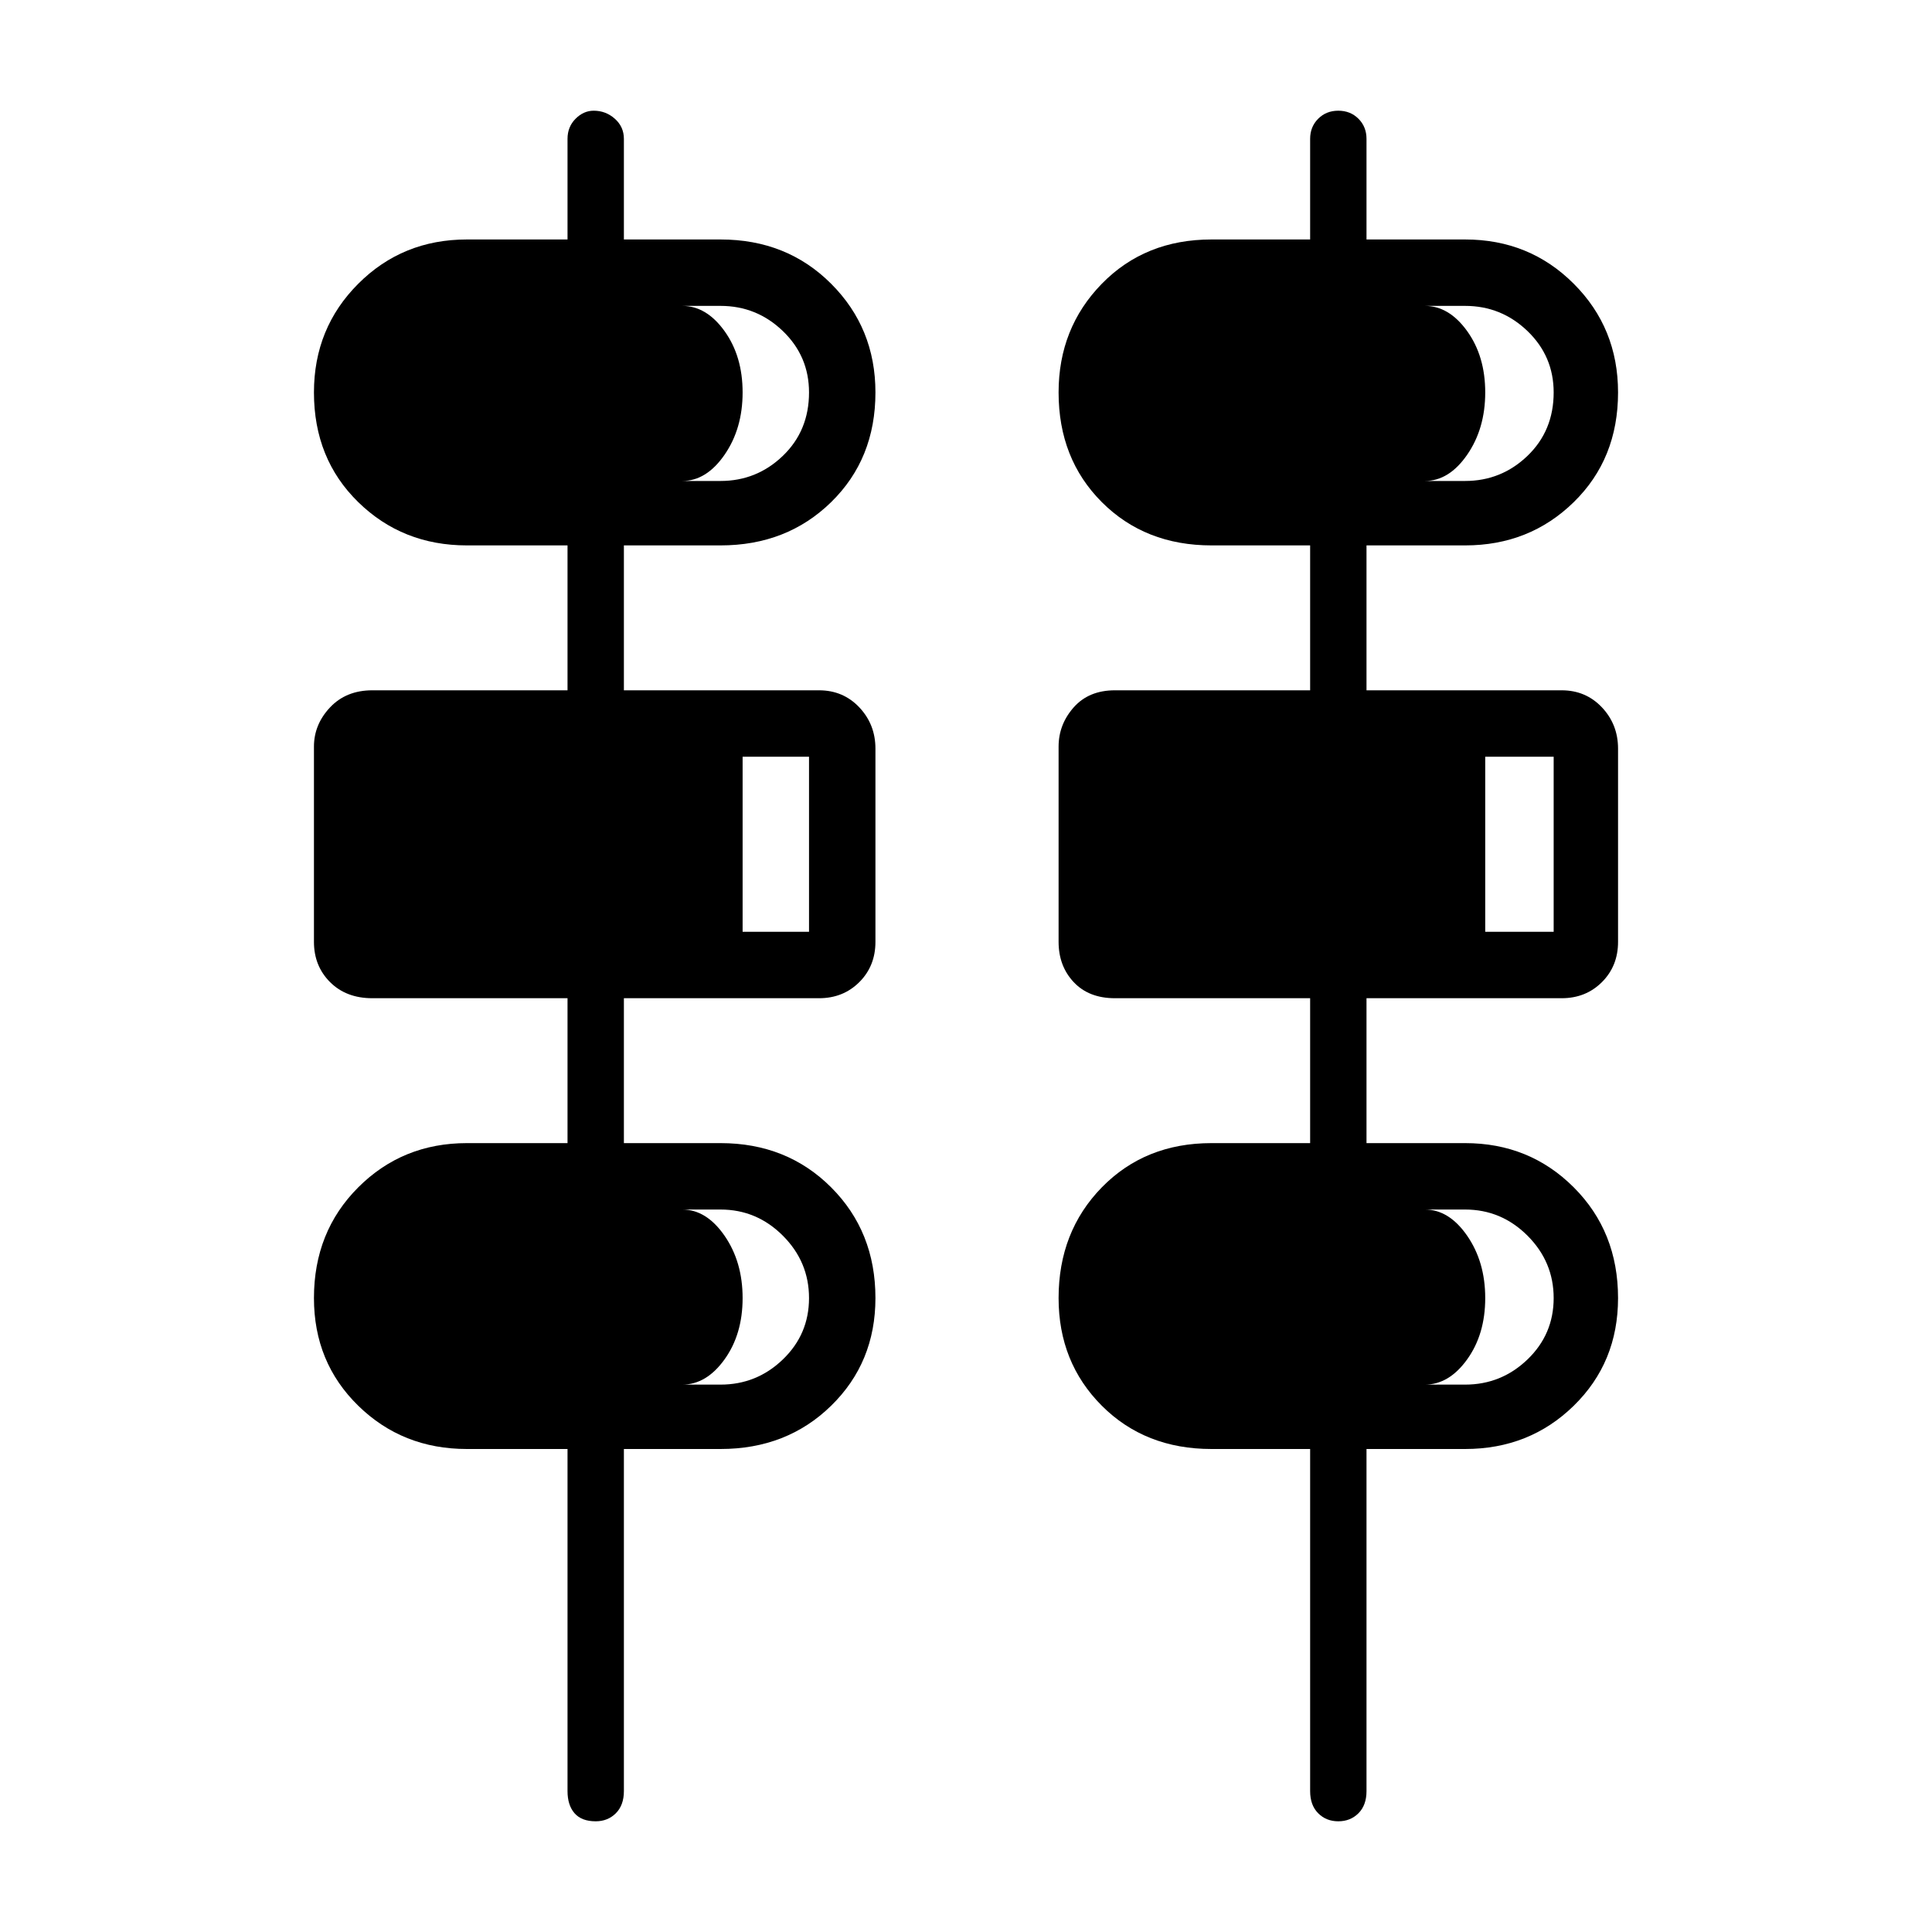 <svg xmlns="http://www.w3.org/2000/svg" height="40" width="40"><path d="M11.75 37.083V30H9.667Q8.333 30 7.417 29.104Q6.5 28.208 6.5 26.875Q6.5 25.5 7.417 24.583Q8.333 23.667 9.667 23.667H11.75V20.667H7.708Q7.167 20.667 6.833 20.333Q6.5 20 6.5 19.5V15.458Q6.5 15 6.833 14.646Q7.167 14.292 7.708 14.292H11.75V11.292H9.667Q8.333 11.292 7.417 10.396Q6.5 9.5 6.5 8.125Q6.5 6.792 7.417 5.875Q8.333 4.958 9.667 4.958H11.75V2.875Q11.75 2.625 11.917 2.458Q12.083 2.292 12.292 2.292Q12.542 2.292 12.729 2.458Q12.917 2.625 12.917 2.875V4.958H14.917Q16.292 4.958 17.208 5.875Q18.125 6.792 18.125 8.125Q18.125 9.5 17.208 10.396Q16.292 11.292 14.917 11.292H12.917V14.292H16.958Q17.458 14.292 17.792 14.646Q18.125 15 18.125 15.5V19.5Q18.125 20 17.792 20.333Q17.458 20.667 16.958 20.667H12.917V23.667H14.917Q16.292 23.667 17.208 24.583Q18.125 25.5 18.125 26.875Q18.125 28.208 17.208 29.104Q16.292 30 14.917 30H12.917V37.083Q12.917 37.375 12.75 37.542Q12.583 37.708 12.333 37.708Q12.042 37.708 11.896 37.542Q11.75 37.375 11.75 37.083ZM27.125 37.083V30H25.083Q23.708 30 22.812 29.104Q21.917 28.208 21.917 26.875Q21.917 25.5 22.812 24.583Q23.708 23.667 25.083 23.667H27.125V20.667H23.083Q22.542 20.667 22.229 20.333Q21.917 20 21.917 19.5V15.458Q21.917 15 22.229 14.646Q22.542 14.292 23.083 14.292H27.125V11.292H25.083Q23.708 11.292 22.812 10.396Q21.917 9.5 21.917 8.125Q21.917 6.792 22.812 5.875Q23.708 4.958 25.083 4.958H27.125V2.875Q27.125 2.625 27.292 2.458Q27.458 2.292 27.708 2.292Q27.958 2.292 28.125 2.458Q28.292 2.625 28.292 2.875V4.958H30.333Q31.667 4.958 32.583 5.875Q33.5 6.792 33.5 8.125Q33.5 9.5 32.583 10.396Q31.667 11.292 30.333 11.292H28.292V14.292H32.333Q32.833 14.292 33.167 14.646Q33.5 15 33.5 15.5V19.5Q33.5 20 33.167 20.333Q32.833 20.667 32.333 20.667H28.292V23.667H30.333Q31.667 23.667 32.583 24.583Q33.5 25.5 33.5 26.875Q33.5 28.208 32.583 29.104Q31.667 30 30.333 30H28.292V37.083Q28.292 37.375 28.125 37.542Q27.958 37.708 27.708 37.708Q27.458 37.708 27.292 37.542Q27.125 37.375 27.125 37.083ZM9.667 9.958H14.917Q15.667 9.958 16.208 9.438Q16.75 8.917 16.75 8.125Q16.75 7.375 16.208 6.854Q15.667 6.333 14.917 6.333H9.667Q8.917 6.333 8.396 6.854Q7.875 7.375 7.875 8.125Q7.875 8.875 8.396 9.417Q8.917 9.958 9.667 9.958ZM25.083 9.958H30.333Q31.083 9.958 31.625 9.438Q32.167 8.917 32.167 8.125Q32.167 7.375 31.625 6.854Q31.083 6.333 30.333 6.333H25.083Q24.292 6.333 23.771 6.854Q23.25 7.375 23.25 8.125Q23.25 8.875 23.771 9.417Q24.292 9.958 25.083 9.958ZM7.875 19.292H16.75V15.667H7.875ZM23.25 19.292H32.167V15.667H23.25ZM9.667 28.667H14.917Q15.667 28.667 16.208 28.146Q16.75 27.625 16.75 26.875Q16.75 26.125 16.208 25.583Q15.667 25.042 14.917 25.042H9.667Q8.917 25.042 8.396 25.583Q7.875 26.125 7.875 26.875Q7.875 27.625 8.396 28.146Q8.917 28.667 9.667 28.667ZM25.083 28.667H30.333Q31.083 28.667 31.625 28.146Q32.167 27.625 32.167 26.875Q32.167 26.125 31.625 25.583Q31.083 25.042 30.333 25.042H25.083Q24.292 25.042 23.771 25.583Q23.25 26.125 23.25 26.875Q23.25 27.625 23.771 28.146Q24.292 28.667 25.083 28.667ZM14.125 9.958H9.125Q8.625 9.958 8.25 9.438Q7.875 8.917 7.875 8.125Q7.875 7.375 8.25 6.854Q8.625 6.333 9.125 6.333H14.125Q14.625 6.333 15 6.854Q15.375 7.375 15.375 8.125Q15.375 8.875 15 9.417Q14.625 9.958 14.125 9.958ZM29.5 9.958H24.542Q24 9.958 23.625 9.438Q23.25 8.917 23.25 8.125Q23.25 7.375 23.625 6.854Q24 6.333 24.542 6.333H29.5Q30 6.333 30.375 6.854Q30.75 7.375 30.75 8.125Q30.75 8.875 30.375 9.417Q30 9.958 29.5 9.958ZM15.375 19.292H7.875V15.667H15.375ZM30.75 19.292H23.25V15.667H30.75ZM14.125 28.667H9.125Q8.625 28.667 8.25 28.146Q7.875 27.625 7.875 26.875Q7.875 26.125 8.25 25.583Q8.625 25.042 9.125 25.042H14.125Q14.625 25.042 15 25.583Q15.375 26.125 15.375 26.875Q15.375 27.625 15 28.146Q14.625 28.667 14.125 28.667ZM29.5 28.667H24.542Q24 28.667 23.625 28.146Q23.25 27.625 23.25 26.875Q23.25 26.125 23.625 25.583Q24 25.042 24.542 25.042H29.5Q30 25.042 30.375 25.583Q30.75 26.125 30.75 26.875Q30.75 27.625 30.375 28.146Q30 28.667 29.5 28.667Z"/></svg>